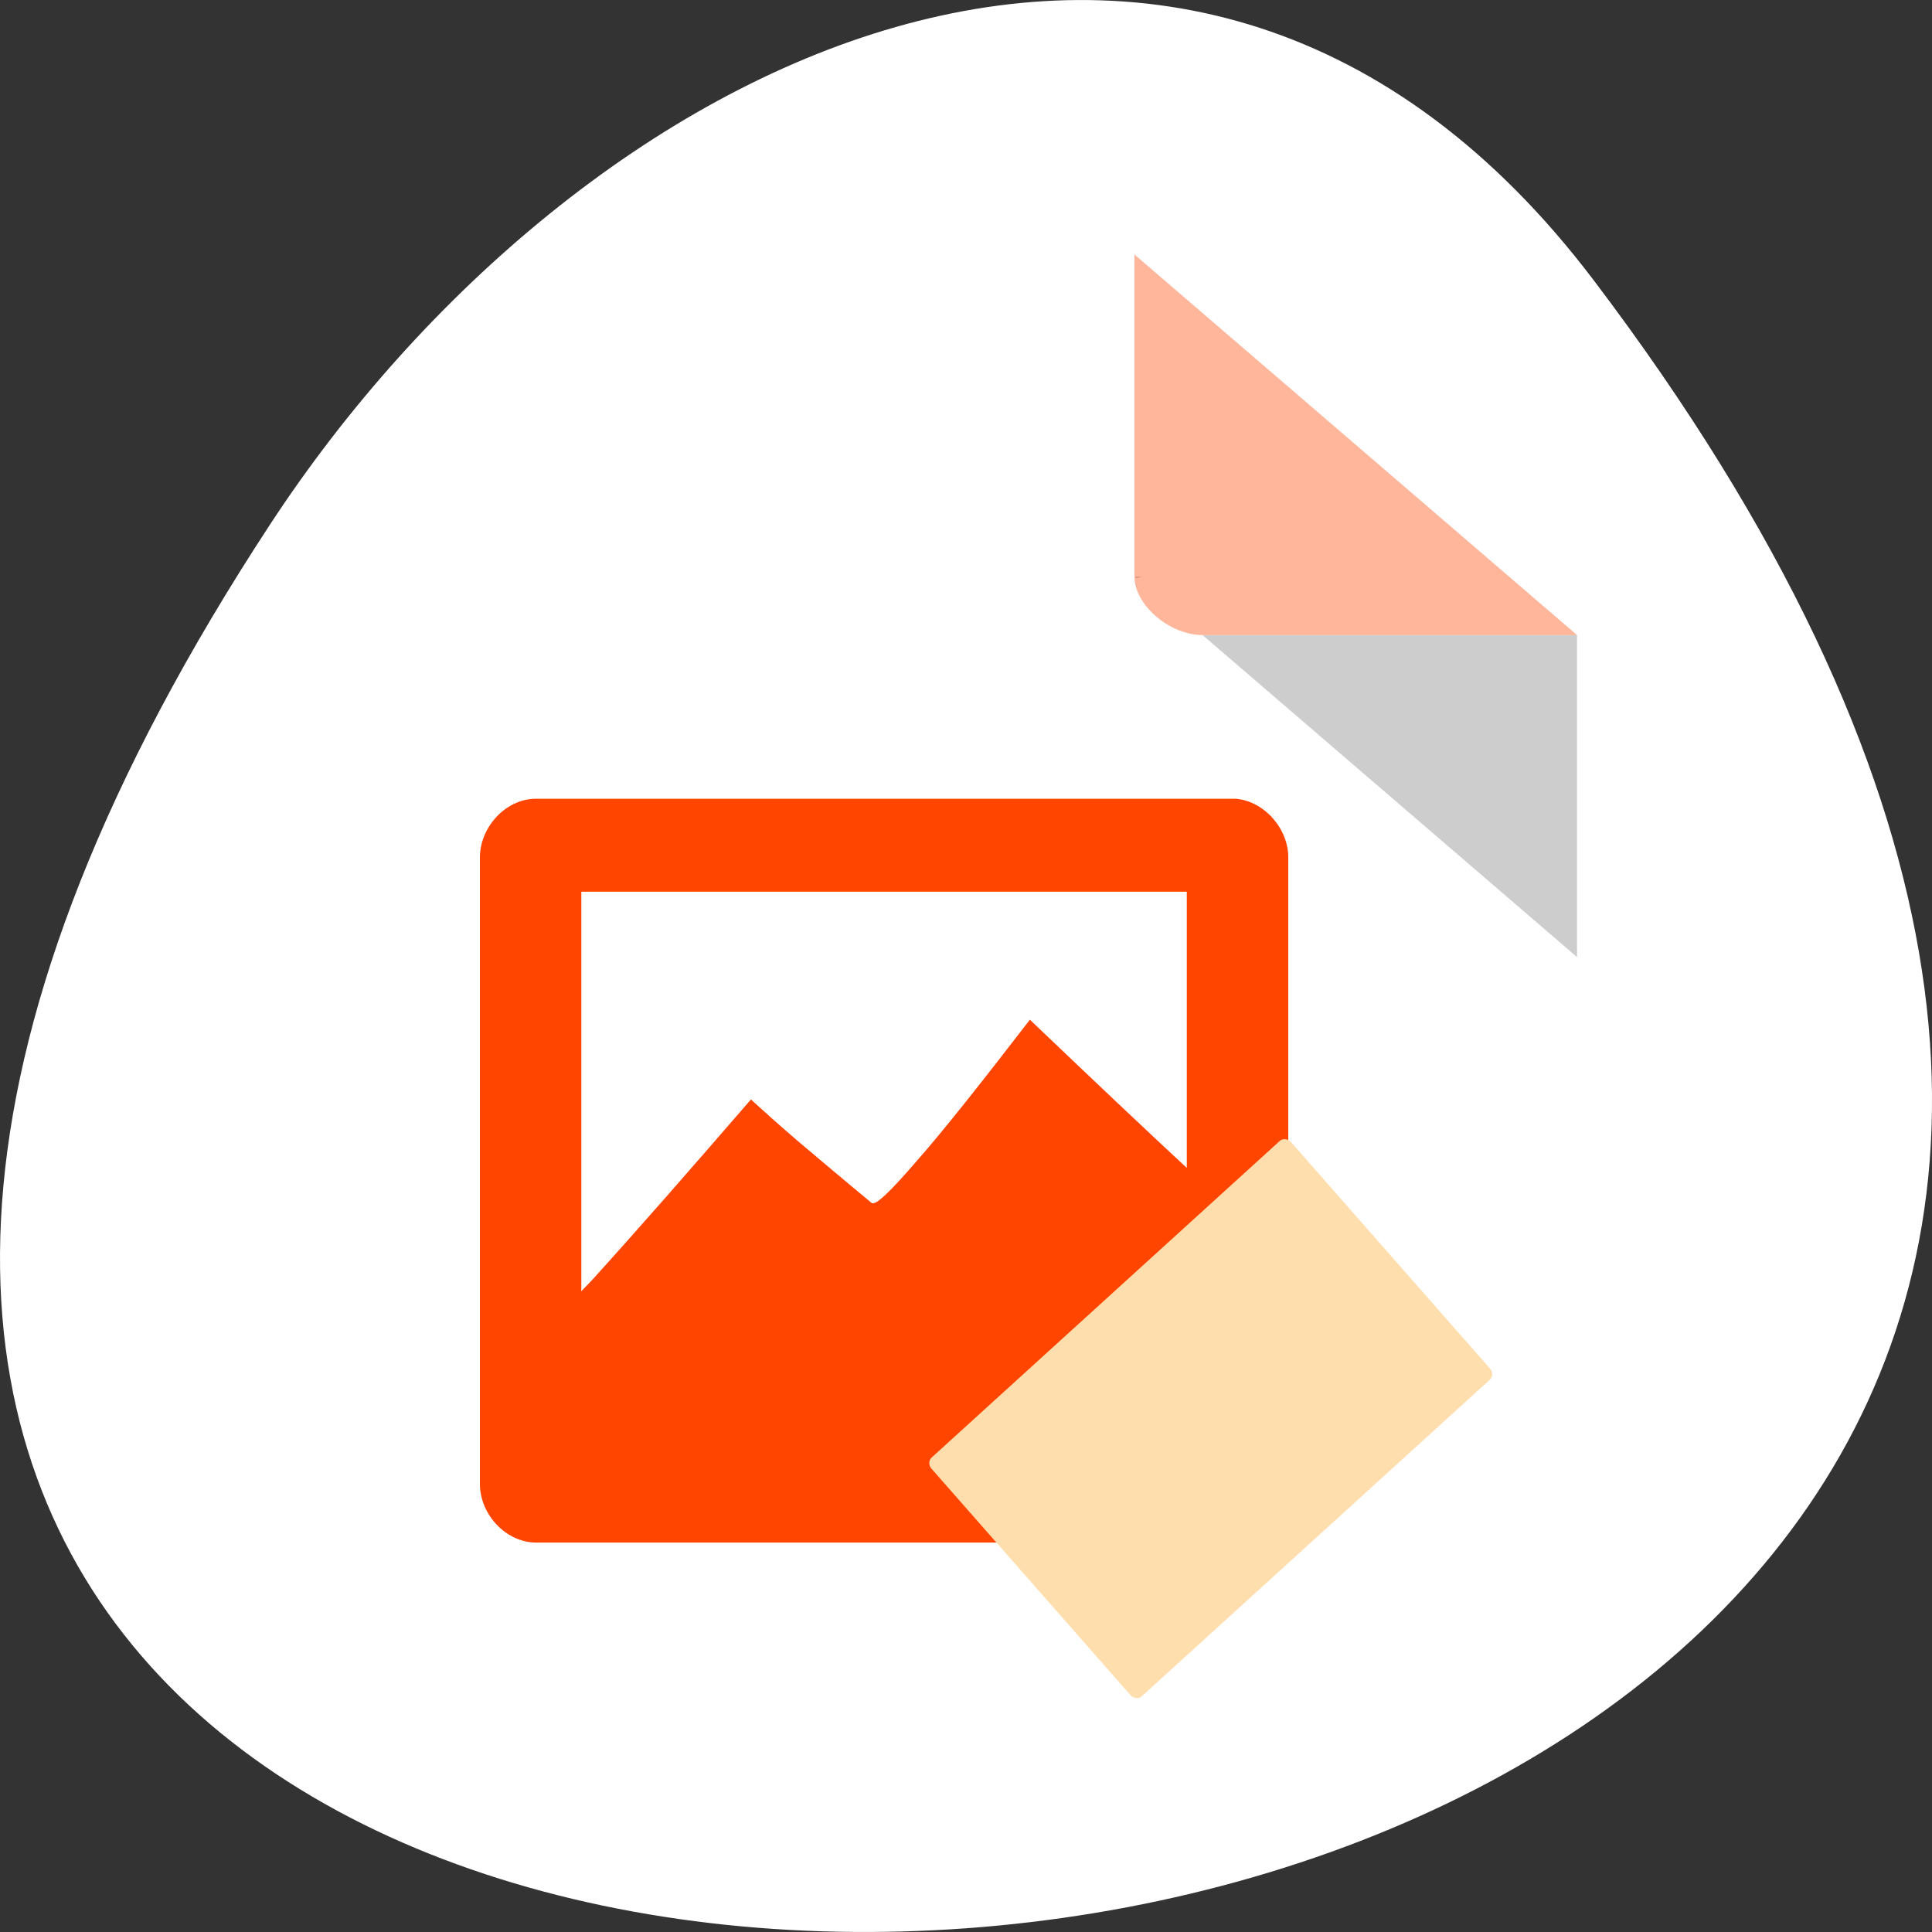 <svg xmlns="http://www.w3.org/2000/svg" viewBox="0 0 256 256"><rect x="0" y="0" width="256" height="256" fill="#333333" stroke="none"/><defs><clipPath><path d="m -24 13 c 0 1.105 -0.672 2 -1.5 2 -0.828 0 -1.5 -0.895 -1.5 -2 0 -1.105 0.672 -2 1.5 -2 0.828 0 1.5 0.895 1.5 2 z" transform="matrix(15.333 0 0 11.5 415 -125.5)"/></clipPath></defs><g transform="translate(0 -796.36)"><path d="m 211.17 833.49 c 201.82 266.38 -353.59 304.22 -175.35 32.31 40.634 -61.991 121.89 -102.86 175.35 -32.31 z" style="fill:#fff;color:#000"/><g transform="matrix(4.511 0 0 3.879 19.499 826.2)"><path d="M 29,12 29.062,12.062 29.219,12 29,12 z m 2,2 11,11 0,-11 -11,0 z" style="fill-opacity:0.196"/><path d="M 29,1 42,14 H 31 c -0.971,0 -2,-1.029 -2,-2 V 1" style="fill:#ff4500;fill-opacity:0.392"/></g><path d="m 163.77 902.2 c 3.769 0.333 6.996 3.991 6.933 7.89 v 52.745 v 0.192 v 3.273 v 0.192 v 26.563 c -0.042 4.083 -3.6 7.758 -7.559 7.702 h -92.2 c -3.9 -0.06 -7.309 -3.678 -7.352 -7.702 v -82.966 c -0.055 -4.084 3.388 -7.85 7.352 -7.89 h 92.2 h 0.63 z m -6.51 12.319 h -80.23 v 52.937 c 0.579 -0.642 0.863 -0.866 1.472 -1.54 5.968 -6.583 12.817 -14.409 21 -23.871 1.641 1.496 3.634 3.301 6.303 5.584 2.707 2.278 5.926 5.02 9.661 8.103 0.474 0.477 2.373 -1.34 5.88 -5.391 3.591 -4.067 8.502 -10.273 15.12 -18.865 8.862 8.452 15.253 14.501 20.79 19.635 v -36.575 z" style="fill:#ff4500"/><rect width="64.34" height="42.15" x="-561.39" y="815.37" transform="matrix(0.74 -0.673 0.66 0.751 0 0)" rx="0.985" ry="1.058" style="fill:#ffdead;fill-rule:evenodd"/></g></svg>